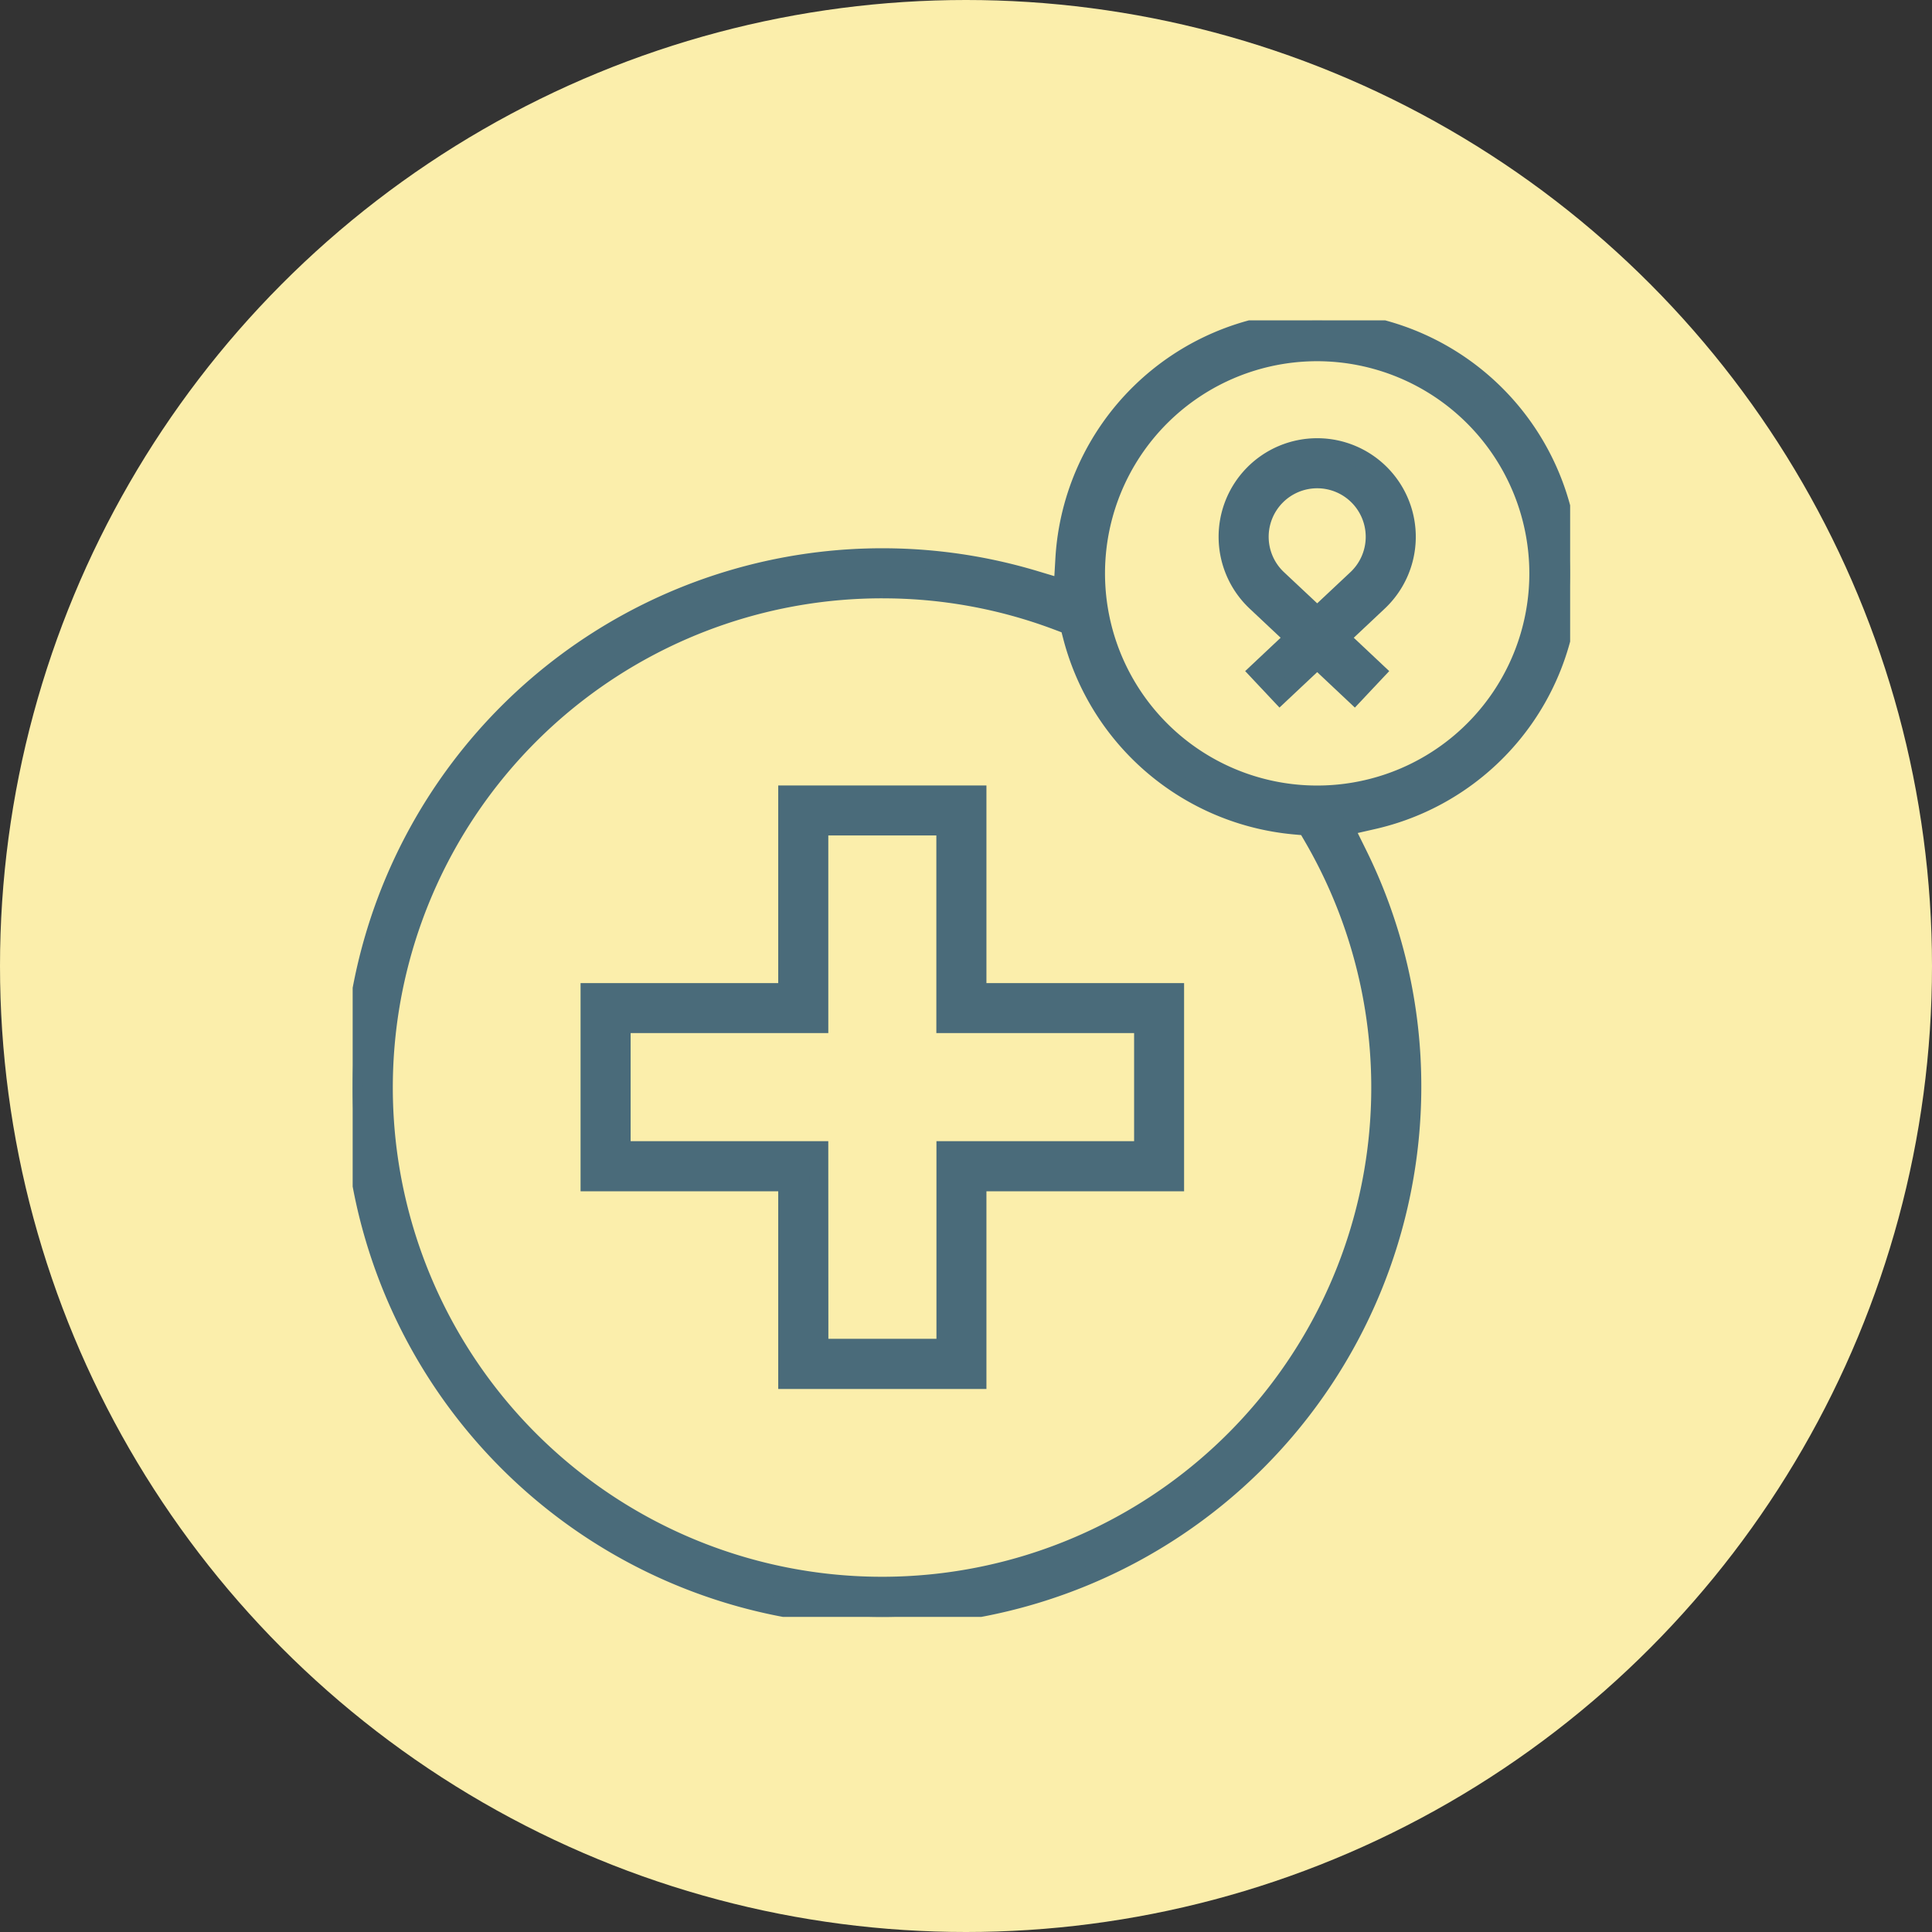 <svg xmlns="http://www.w3.org/2000/svg" xmlns:xlink="http://www.w3.org/1999/xlink" width="104" height="104" viewBox="0 0 104 104">
  <rect x="0" y="0" width="104" height="104" fill="#333333" stroke="none"/>
  <defs>
    <clipPath id="clip-path">
      <rect id="Rectángulo_402683" data-name="Rectángulo 402683" width="65.537" height="69.793" fill="#4a6b7a" stroke="#4a6b7a" stroke-width="1"/>
    </clipPath>
  </defs>
  <g id="Grupo_1108272" data-name="Grupo 1108272" transform="translate(0 -0.015)">
    <circle id="Elipse_14835" data-name="Elipse 14835" cx="52" cy="52" r="52" transform="translate(0 0.015)" fill="#fbeeab"/>
    <g id="Grupo_1107899" data-name="Grupo 1107899" transform="translate(18.984 17.259)">
      <g id="Grupo_1107898" data-name="Grupo 1107898" clip-path="url(#clip-path)">
        <path id="Trazado_898129" data-name="Trazado 898129" d="M257.493,48.118l-2.009,1.888-1.161-1.235,1.932-1.817L254.2,45.022a4.807,4.807,0,1,1,6.586,0l-2.055,1.932,1.932,1.817L259.5,50.007Zm0-9.71a3.112,3.112,0,0,0-2.132,5.379l2.132,2,2.132-2a3.112,3.112,0,0,0-2.132-5.379" transform="translate(-205.572 -29.868)" fill="#4a6b7a" stroke="#4a6b7a" stroke-width="1"/>
        <path id="Trazado_898130" data-name="Trazado 898130" d="M79.126,168.459v-10.64H68.486V147.611h10.64v-10.64H89.334v10.64h10.64v10.208H89.334v10.64Zm1.7-1.7h6.817v-10.64h10.64v-6.817H87.638v-10.64H80.822v10.64H70.181v6.817h10.64Z" transform="translate(-55.718 -111.434)" fill="#4a6b7a" stroke="#4a6b7a" stroke-width="1"/>
        <path id="Trazado_898131" data-name="Trazado 898131" d="M28.512,69.793a28.512,28.512,0,1,1,8.181-55.826l1.542.463.093-1.608a13.609,13.609,0,1,1,16.618,14.07l-1.572.358L54.09,28.7a28.164,28.164,0,0,1,2.935,12.585A28.544,28.544,0,0,1,28.512,69.793m0-55.329A26.835,26.835,0,1,0,51.689,27.8l-.331-.567-.654-.058A13.642,13.642,0,0,1,38.744,17.053l-.166-.636-.615-.232a26.641,26.641,0,0,0-9.451-1.72M51.921,1.7A11.921,11.921,0,1,0,63.841,13.616,11.934,11.934,0,0,0,51.921,1.7" fill="#4a6b7a" stroke="#4a6b7a" stroke-width="1"/>
      </g>
    </g>
  </g>
</svg>

